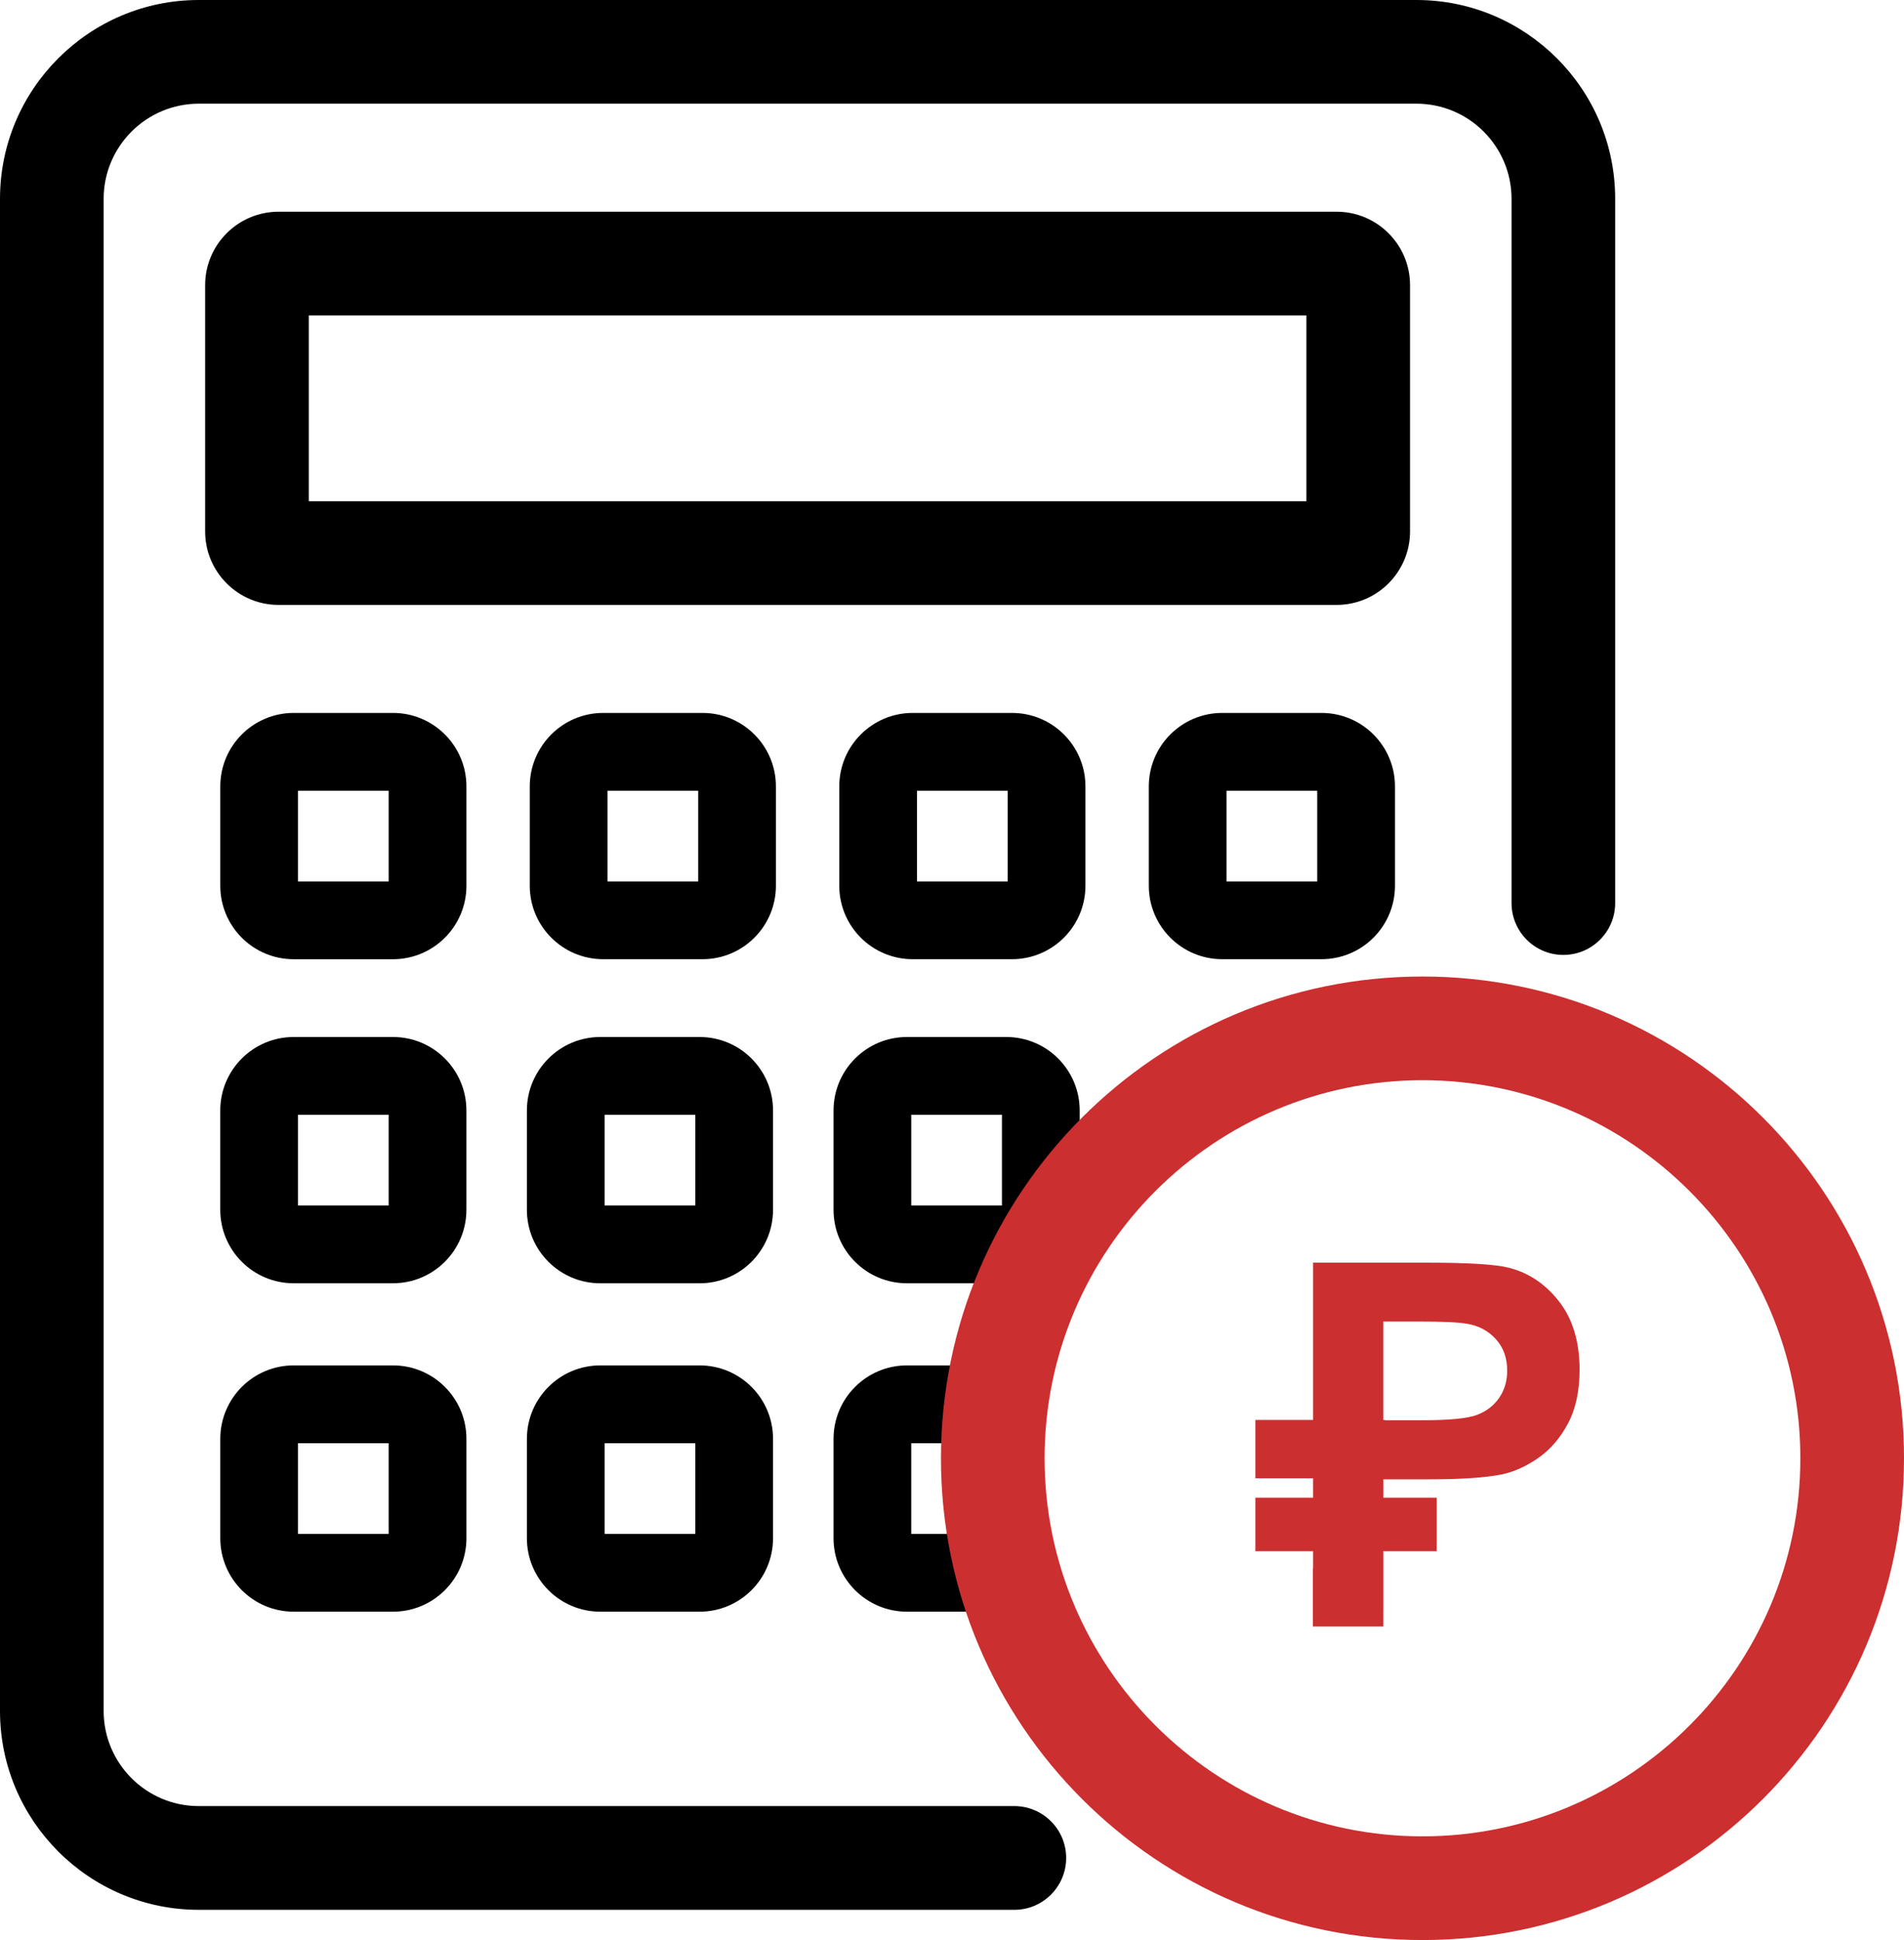 <?xml version="1.0" encoding="utf-8"?>
<!-- Generator: Adobe Illustrator 15.1.0, SVG Export Plug-In . SVG Version: 6.00 Build 0)  -->
<!DOCTYPE svg PUBLIC "-//W3C//DTD SVG 1.1//EN" "http://www.w3.org/Graphics/SVG/1.1/DTD/svg11.dtd">
<svg version="1.1" id="Слой_1" xmlns="http://www.w3.org/2000/svg" xmlns:xlink="http://www.w3.org/1999/xlink" x="0px" y="0px"
	 width="73.479px" height="74.833px" viewBox="0 0 73.479 74.833" enable-background="new 0 0 73.479 74.833" xml:space="preserve">
<g>
	<path d="M39.146,73.667H7.669C3.44,73.667,0,70.226,0,65.998V7.669C0,3.44,3.44,0,7.669,0h46.995c4.229,0,7.669,3.44,7.669,7.669
		v27.165c0,1.104-0.896,2-2,2s-2-0.896-2-2V7.669C58.333,5.646,56.688,4,54.665,4H7.669C5.646,4,4,5.646,4,7.669v58.328
		c0,2.023,1.646,3.669,3.669,3.669h31.476c1.104,0,2,0.896,2,2S40.25,73.667,39.146,73.667z"/>
</g>
<g>
	<g>
		<path d="M50.417,12.167v7.167h-38.5v-7.167H50.417 M51.583,8.167H10.751c-1.565,0-2.834,1.269-2.834,2.834v9.498
			c0,1.565,1.269,2.834,2.834,2.834h40.831c1.564,0,2.834-1.269,2.834-2.834v-9.498C54.417,9.436,53.147,8.167,51.583,8.167
			L51.583,8.167z"/>
	</g>
	<g>
		<g>
			<g>
				<path d="M15,30.5V34h-3.5v-3.5H15 M15.166,27.5h-3.831c-1.565,0-2.834,1.269-2.834,2.834v3.831C8.5,35.731,9.769,37,11.334,37
					h3.831C16.731,37,18,35.731,18,34.166v-3.831C18,28.769,16.731,27.5,15.166,27.5L15.166,27.5z"/>
			</g>
			<g>
				<path d="M26.944,30.5V34h-3.5v-3.5H26.944 M27.11,27.5h-3.831c-1.565,0-2.834,1.269-2.834,2.834v3.831
					c0,1.565,1.269,2.834,2.834,2.834h3.831c1.565,0,2.834-1.269,2.834-2.834v-3.831C29.944,28.769,28.675,27.5,27.11,27.5
					L27.11,27.5z"/>
			</g>
			<g>
				<path d="M38.889,30.5V34h-3.5v-3.5H38.889 M39.053,27.5h-3.83c-1.565,0-2.834,1.269-2.834,2.834v3.831
					c0,1.565,1.269,2.834,2.834,2.834h3.83c1.566,0,2.836-1.269,2.836-2.834v-3.831C41.889,28.769,40.62,27.5,39.053,27.5
					L39.053,27.5z"/>
			</g>
			<g>
				<path d="M50.834,30.5V34h-3.5v-3.5H50.834 M50.999,27.5h-3.83c-1.566,0-2.834,1.269-2.834,2.834v3.831
					c0,1.565,1.268,2.834,2.834,2.834h3.83c1.566,0,2.836-1.269,2.836-2.834v-3.831C53.834,28.769,52.565,27.5,50.999,27.5
					L50.999,27.5z"/>
			</g>
		</g>
		<g>
			<g>
				<path d="M15,43v3.5h-3.5V43H15 M15.166,40h-3.831C9.769,40,8.5,41.269,8.5,42.833v3.832c0,1.564,1.269,2.834,2.834,2.834h3.831
					c1.565,0,2.834-1.27,2.834-2.834v-3.832C18,41.269,16.731,40,15.166,40L15.166,40z"/>
			</g>
			<g>
				<path d="M26.833,43v3.5h-3.5V43H26.833 M26.999,40h-3.831c-1.565,0-2.834,1.27-2.834,2.834v3.832
					c0,1.564,1.269,2.834,2.834,2.834h3.831c1.565,0,2.834-1.27,2.834-2.834v-3.832C29.833,41.269,28.564,40,26.999,40L26.999,40z"
					/>
			</g>
			<g>
				<path d="M39.886,46.208c0.458-0.722,1.006-1.371,1.641-1.884c0.043-0.034,0.092-0.057,0.14-0.082v-1.408
					c0-1.564-1.268-2.834-2.834-2.834h-3.831c-1.565,0-2.834,1.27-2.834,2.834v3.832c0,1.564,1.269,2.834,2.834,2.834h3.087
					C38.52,48.277,39.118,47.181,39.886,46.208z M35.167,43h3.5v3.5h-3.5V43z"/>
			</g>
		</g>
		<g>
			<g>
				<path d="M15,55.667v3.5h-3.5v-3.5H15 M15.166,52.667h-3.831c-1.565,0-2.834,1.27-2.834,2.834v3.832
					c0,1.564,1.269,2.834,2.834,2.834h3.831c1.565,0,2.834-1.27,2.834-2.834V55.5C18,53.936,16.731,52.667,15.166,52.667
					L15.166,52.667z"/>
			</g>
			<g>
				<path d="M26.833,55.667v3.5h-3.5v-3.5H26.833 M26.999,52.667h-3.831c-1.565,0-2.834,1.27-2.834,2.834v3.832
					c0,1.564,1.269,2.834,2.834,2.834h3.831c1.565,0,2.834-1.27,2.834-2.834V55.5C29.833,53.936,28.564,52.667,26.999,52.667
					L26.999,52.667z"/>
			</g>
			<g>
				<path d="M38.064,59.167h-2.897v-3.5h2.561c0.075-0.939,0.299-1.879,0.69-2.79c0.034-0.079,0.077-0.146,0.123-0.21h-3.539
					c-1.565,0-2.834,1.27-2.834,2.834v3.832c0,1.564,1.269,2.834,2.834,2.834h3.831c0.109,0,0.213-0.021,0.319-0.032
					C38.573,61.245,38.229,60.232,38.064,59.167z"/>
			</g>
		</g>
	</g>
</g>
<g>
	<g>
		<path fill="#CB2F30" d="M54.896,37.667c-10.264,0-18.583,8.32-18.583,18.583c0,10.264,8.32,18.583,18.583,18.583
			c10.263,0,18.583-8.319,18.583-18.583C73.479,45.987,65.159,37.667,54.896,37.667z M54.896,70.833
			c-8.041,0-14.583-6.542-14.583-14.583s6.542-14.583,14.583-14.583s14.583,6.542,14.583,14.583S62.937,70.833,54.896,70.833z"/>
	</g>
	<g>
		<path fill="#CB2F30" d="M58.248,48.905c-0.5-0.134-1.574-0.201-3.223-0.201h-4.349v6.067h-2.229v2.25h2.229v0.75h-2.229v2.063
			h2.229v0.656h-0.01v2.25h2.719v-0.614h0.001v-2.292h2.062v-2.063h-2.062v-0.709h1.768c1.227,0,2.163-0.063,2.811-0.191
			c0.476-0.104,0.944-0.316,1.405-0.637s0.841-0.762,1.14-1.323s0.449-1.254,0.449-2.078c0-1.068-0.26-1.939-0.778-2.614
			C59.661,49.544,59.017,49.106,58.248,48.905z M57.859,53.913c-0.205,0.3-0.487,0.52-0.847,0.659
			c-0.36,0.141-1.074,0.211-2.143,0.211h-1.422v-0.012h-0.062v-3.797h1.31c0.977,0,1.626,0.03,1.95,0.092
			c0.439,0.079,0.803,0.277,1.089,0.595c0.287,0.317,0.431,0.721,0.431,1.208C58.166,53.266,58.063,53.614,57.859,53.913z"/>
	</g>
</g>
</svg>
